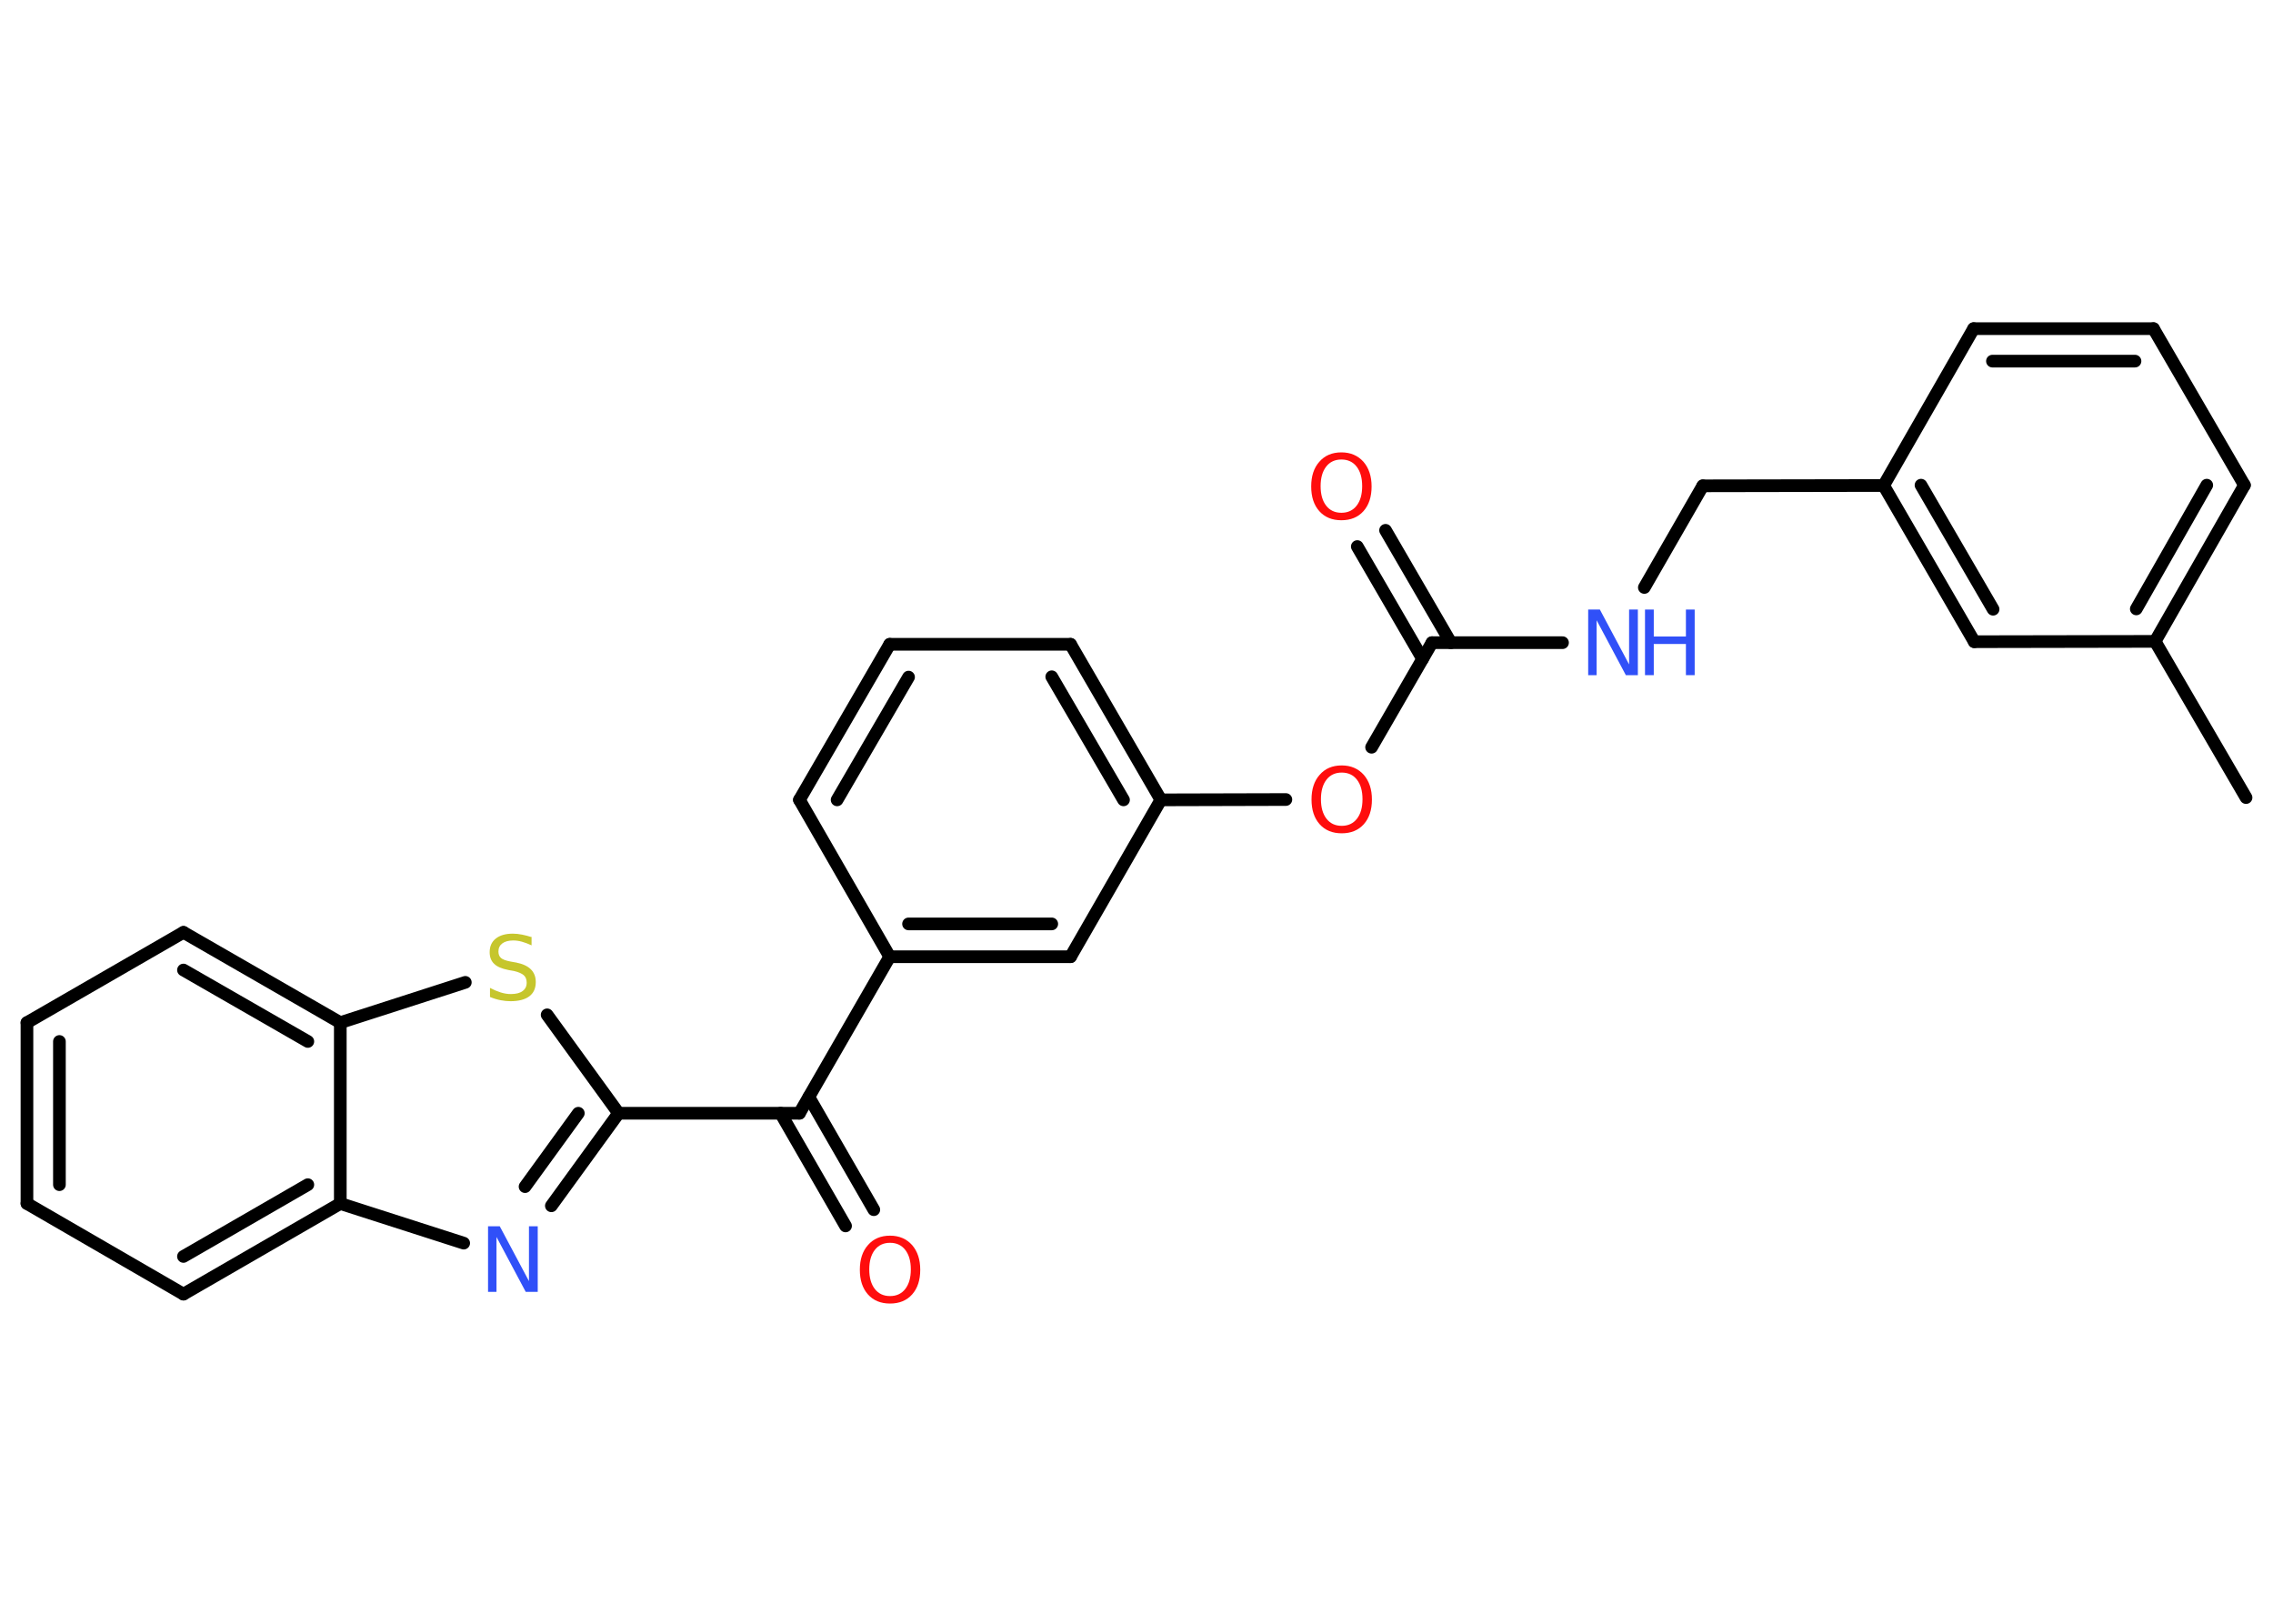 <?xml version='1.0' encoding='UTF-8'?>
<!DOCTYPE svg PUBLIC "-//W3C//DTD SVG 1.1//EN" "http://www.w3.org/Graphics/SVG/1.1/DTD/svg11.dtd">
<svg version='1.2' xmlns='http://www.w3.org/2000/svg' xmlns:xlink='http://www.w3.org/1999/xlink' width='70.0mm' height='50.0mm' viewBox='0 0 70.0 50.0'>
  <desc>Generated by the Chemistry Development Kit (http://github.com/cdk)</desc>
  <g stroke-linecap='round' stroke-linejoin='round' stroke='#000000' stroke-width='.39' fill='#FF0D0D'>
    <rect x='.0' y='.0' width='70.0' height='50.0' fill='#FFFFFF' stroke='none'/>
    <g id='mol1' class='mol'>
      <line id='mol1bnd1' class='bond' x1='69.17' y1='24.56' x2='66.37' y2='19.75'/>
      <g id='mol1bnd2' class='bond'>
        <line x1='66.37' y1='19.75' x2='69.12' y2='14.94'/>
        <line x1='65.79' y1='18.75' x2='67.96' y2='14.94'/>
      </g>
      <line id='mol1bnd3' class='bond' x1='69.12' y1='14.94' x2='66.32' y2='10.12'/>
      <g id='mol1bnd4' class='bond'>
        <line x1='66.32' y1='10.12' x2='60.78' y2='10.12'/>
        <line x1='65.75' y1='11.12' x2='61.36' y2='11.12'/>
      </g>
      <line id='mol1bnd5' class='bond' x1='60.78' y1='10.12' x2='58.01' y2='14.95'/>
      <line id='mol1bnd6' class='bond' x1='58.01' y1='14.95' x2='52.44' y2='14.96'/>
      <line id='mol1bnd7' class='bond' x1='52.44' y1='14.96' x2='50.64' y2='18.09'/>
      <line id='mol1bnd8' class='bond' x1='48.12' y1='19.79' x2='44.1' y2='19.79'/>
      <g id='mol1bnd9' class='bond'>
        <line x1='43.81' y1='20.29' x2='41.8' y2='16.83'/>
        <line x1='44.68' y1='19.79' x2='42.67' y2='16.33'/>
      </g>
      <line id='mol1bnd10' class='bond' x1='44.1' y1='19.79' x2='42.24' y2='23.01'/>
      <line id='mol1bnd11' class='bond' x1='39.6' y1='24.62' x2='35.75' y2='24.63'/>
      <g id='mol1bnd12' class='bond'>
        <line x1='35.75' y1='24.63' x2='32.97' y2='19.84'/>
        <line x1='34.6' y1='24.63' x2='32.39' y2='20.84'/>
      </g>
      <line id='mol1bnd13' class='bond' x1='32.97' y1='19.84' x2='27.4' y2='19.84'/>
      <g id='mol1bnd14' class='bond'>
        <line x1='27.4' y1='19.84' x2='24.62' y2='24.63'/>
        <line x1='27.98' y1='20.85' x2='25.78' y2='24.63'/>
      </g>
      <line id='mol1bnd15' class='bond' x1='24.62' y1='24.63' x2='27.4' y2='29.46'/>
      <line id='mol1bnd16' class='bond' x1='27.4' y1='29.46' x2='24.62' y2='34.28'/>
      <g id='mol1bnd17' class='bond'>
        <line x1='24.91' y1='33.78' x2='26.91' y2='37.25'/>
        <line x1='24.04' y1='34.28' x2='26.04' y2='37.75'/>
      </g>
      <line id='mol1bnd18' class='bond' x1='24.62' y1='34.28' x2='19.05' y2='34.28'/>
      <g id='mol1bnd19' class='bond'>
        <line x1='16.98' y1='37.13' x2='19.05' y2='34.28'/>
        <line x1='16.17' y1='36.54' x2='17.81' y2='34.28'/>
      </g>
      <line id='mol1bnd20' class='bond' x1='14.28' y1='38.28' x2='10.48' y2='37.06'/>
      <g id='mol1bnd21' class='bond'>
        <line x1='5.65' y1='39.85' x2='10.48' y2='37.06'/>
        <line x1='5.65' y1='38.69' x2='9.48' y2='36.48'/>
      </g>
      <line id='mol1bnd22' class='bond' x1='5.65' y1='39.85' x2='.83' y2='37.06'/>
      <g id='mol1bnd23' class='bond'>
        <line x1='.83' y1='31.49' x2='.83' y2='37.06'/>
        <line x1='1.83' y1='32.07' x2='1.83' y2='36.48'/>
      </g>
      <line id='mol1bnd24' class='bond' x1='.83' y1='31.49' x2='5.65' y2='28.71'/>
      <g id='mol1bnd25' class='bond'>
        <line x1='10.48' y1='31.49' x2='5.65' y2='28.71'/>
        <line x1='9.48' y1='32.07' x2='5.65' y2='29.87'/>
      </g>
      <line id='mol1bnd26' class='bond' x1='10.48' y1='37.06' x2='10.48' y2='31.49'/>
      <line id='mol1bnd27' class='bond' x1='10.48' y1='31.49' x2='14.33' y2='30.25'/>
      <line id='mol1bnd28' class='bond' x1='19.05' y1='34.28' x2='16.85' y2='31.25'/>
      <g id='mol1bnd29' class='bond'>
        <line x1='27.4' y1='29.46' x2='32.97' y2='29.46'/>
        <line x1='27.98' y1='28.45' x2='32.39' y2='28.45'/>
      </g>
      <line id='mol1bnd30' class='bond' x1='35.75' y1='24.63' x2='32.97' y2='29.46'/>
      <g id='mol1bnd31' class='bond'>
        <line x1='58.01' y1='14.95' x2='60.8' y2='19.76'/>
        <line x1='59.16' y1='14.94' x2='61.38' y2='18.76'/>
      </g>
      <line id='mol1bnd32' class='bond' x1='66.37' y1='19.75' x2='60.8' y2='19.76'/>
      <g id='mol1atm8' class='atom'>
        <path d='M48.9 18.77h.37l.9 1.69v-1.69h.27v2.02h-.37l-.9 -1.69v1.69h-.26v-2.02z' stroke='none' fill='#3050F8'/>
        <path d='M50.66 18.77h.27v.83h.99v-.83h.27v2.02h-.27v-.96h-.99v.96h-.27v-2.02z' stroke='none' fill='#3050F8'/>
      </g>
      <path id='mol1atm10' class='atom' d='M41.31 14.15q-.3 .0 -.47 .22q-.17 .22 -.17 .6q.0 .38 .17 .6q.17 .22 .47 .22q.3 .0 .47 -.22q.17 -.22 .17 -.6q.0 -.38 -.17 -.6q-.17 -.22 -.47 -.22zM41.31 13.93q.42 .0 .68 .29q.25 .29 .25 .76q.0 .48 -.25 .76q-.25 .28 -.68 .28q-.43 .0 -.68 -.28q-.25 -.28 -.25 -.76q.0 -.48 .25 -.76q.25 -.29 .68 -.29z' stroke='none'/>
      <path id='mol1atm11' class='atom' d='M41.32 23.79q-.3 .0 -.47 .22q-.17 .22 -.17 .6q.0 .38 .17 .6q.17 .22 .47 .22q.3 .0 .47 -.22q.17 -.22 .17 -.6q.0 -.38 -.17 -.6q-.17 -.22 -.47 -.22zM41.32 23.57q.42 .0 .68 .29q.25 .29 .25 .76q.0 .48 -.25 .76q-.25 .28 -.68 .28q-.43 .0 -.68 -.28q-.25 -.28 -.25 -.76q.0 -.48 .25 -.76q.25 -.29 .68 -.29z' stroke='none'/>
      <path id='mol1atm18' class='atom' d='M27.41 38.27q-.3 .0 -.47 .22q-.17 .22 -.17 .6q.0 .38 .17 .6q.17 .22 .47 .22q.3 .0 .47 -.22q.17 -.22 .17 -.6q.0 -.38 -.17 -.6q-.17 -.22 -.47 -.22zM27.41 38.05q.42 .0 .68 .29q.25 .29 .25 .76q.0 .48 -.25 .76q-.25 .28 -.68 .28q-.43 .0 -.68 -.28q-.25 -.28 -.25 -.76q.0 -.48 .25 -.76q.25 -.29 .68 -.29z' stroke='none'/>
      <path id='mol1atm20' class='atom' d='M15.02 37.76h.37l.9 1.69v-1.69h.27v2.02h-.37l-.9 -1.69v1.69h-.26v-2.02z' stroke='none' fill='#3050F8'/>
      <path id='mol1atm27' class='atom' d='M16.37 28.84v.27q-.15 -.07 -.29 -.11q-.14 -.04 -.27 -.04q-.22 .0 -.34 .09q-.12 .09 -.12 .25q.0 .13 .08 .2q.08 .07 .3 .11l.17 .03q.3 .06 .45 .21q.15 .15 .15 .39q.0 .29 -.2 .44q-.2 .15 -.58 .15q-.14 .0 -.3 -.03q-.16 -.03 -.33 -.1v-.28q.17 .09 .33 .14q.16 .05 .31 .05q.24 .0 .36 -.09q.13 -.09 .13 -.26q.0 -.15 -.09 -.23q-.09 -.08 -.3 -.13l-.17 -.03q-.31 -.06 -.44 -.19q-.14 -.13 -.14 -.36q.0 -.27 .19 -.42q.19 -.15 .52 -.15q.14 .0 .29 .03q.15 .03 .3 .08z' stroke='none' fill='#C6C62C'/>
    </g>
  </g>
</svg>
